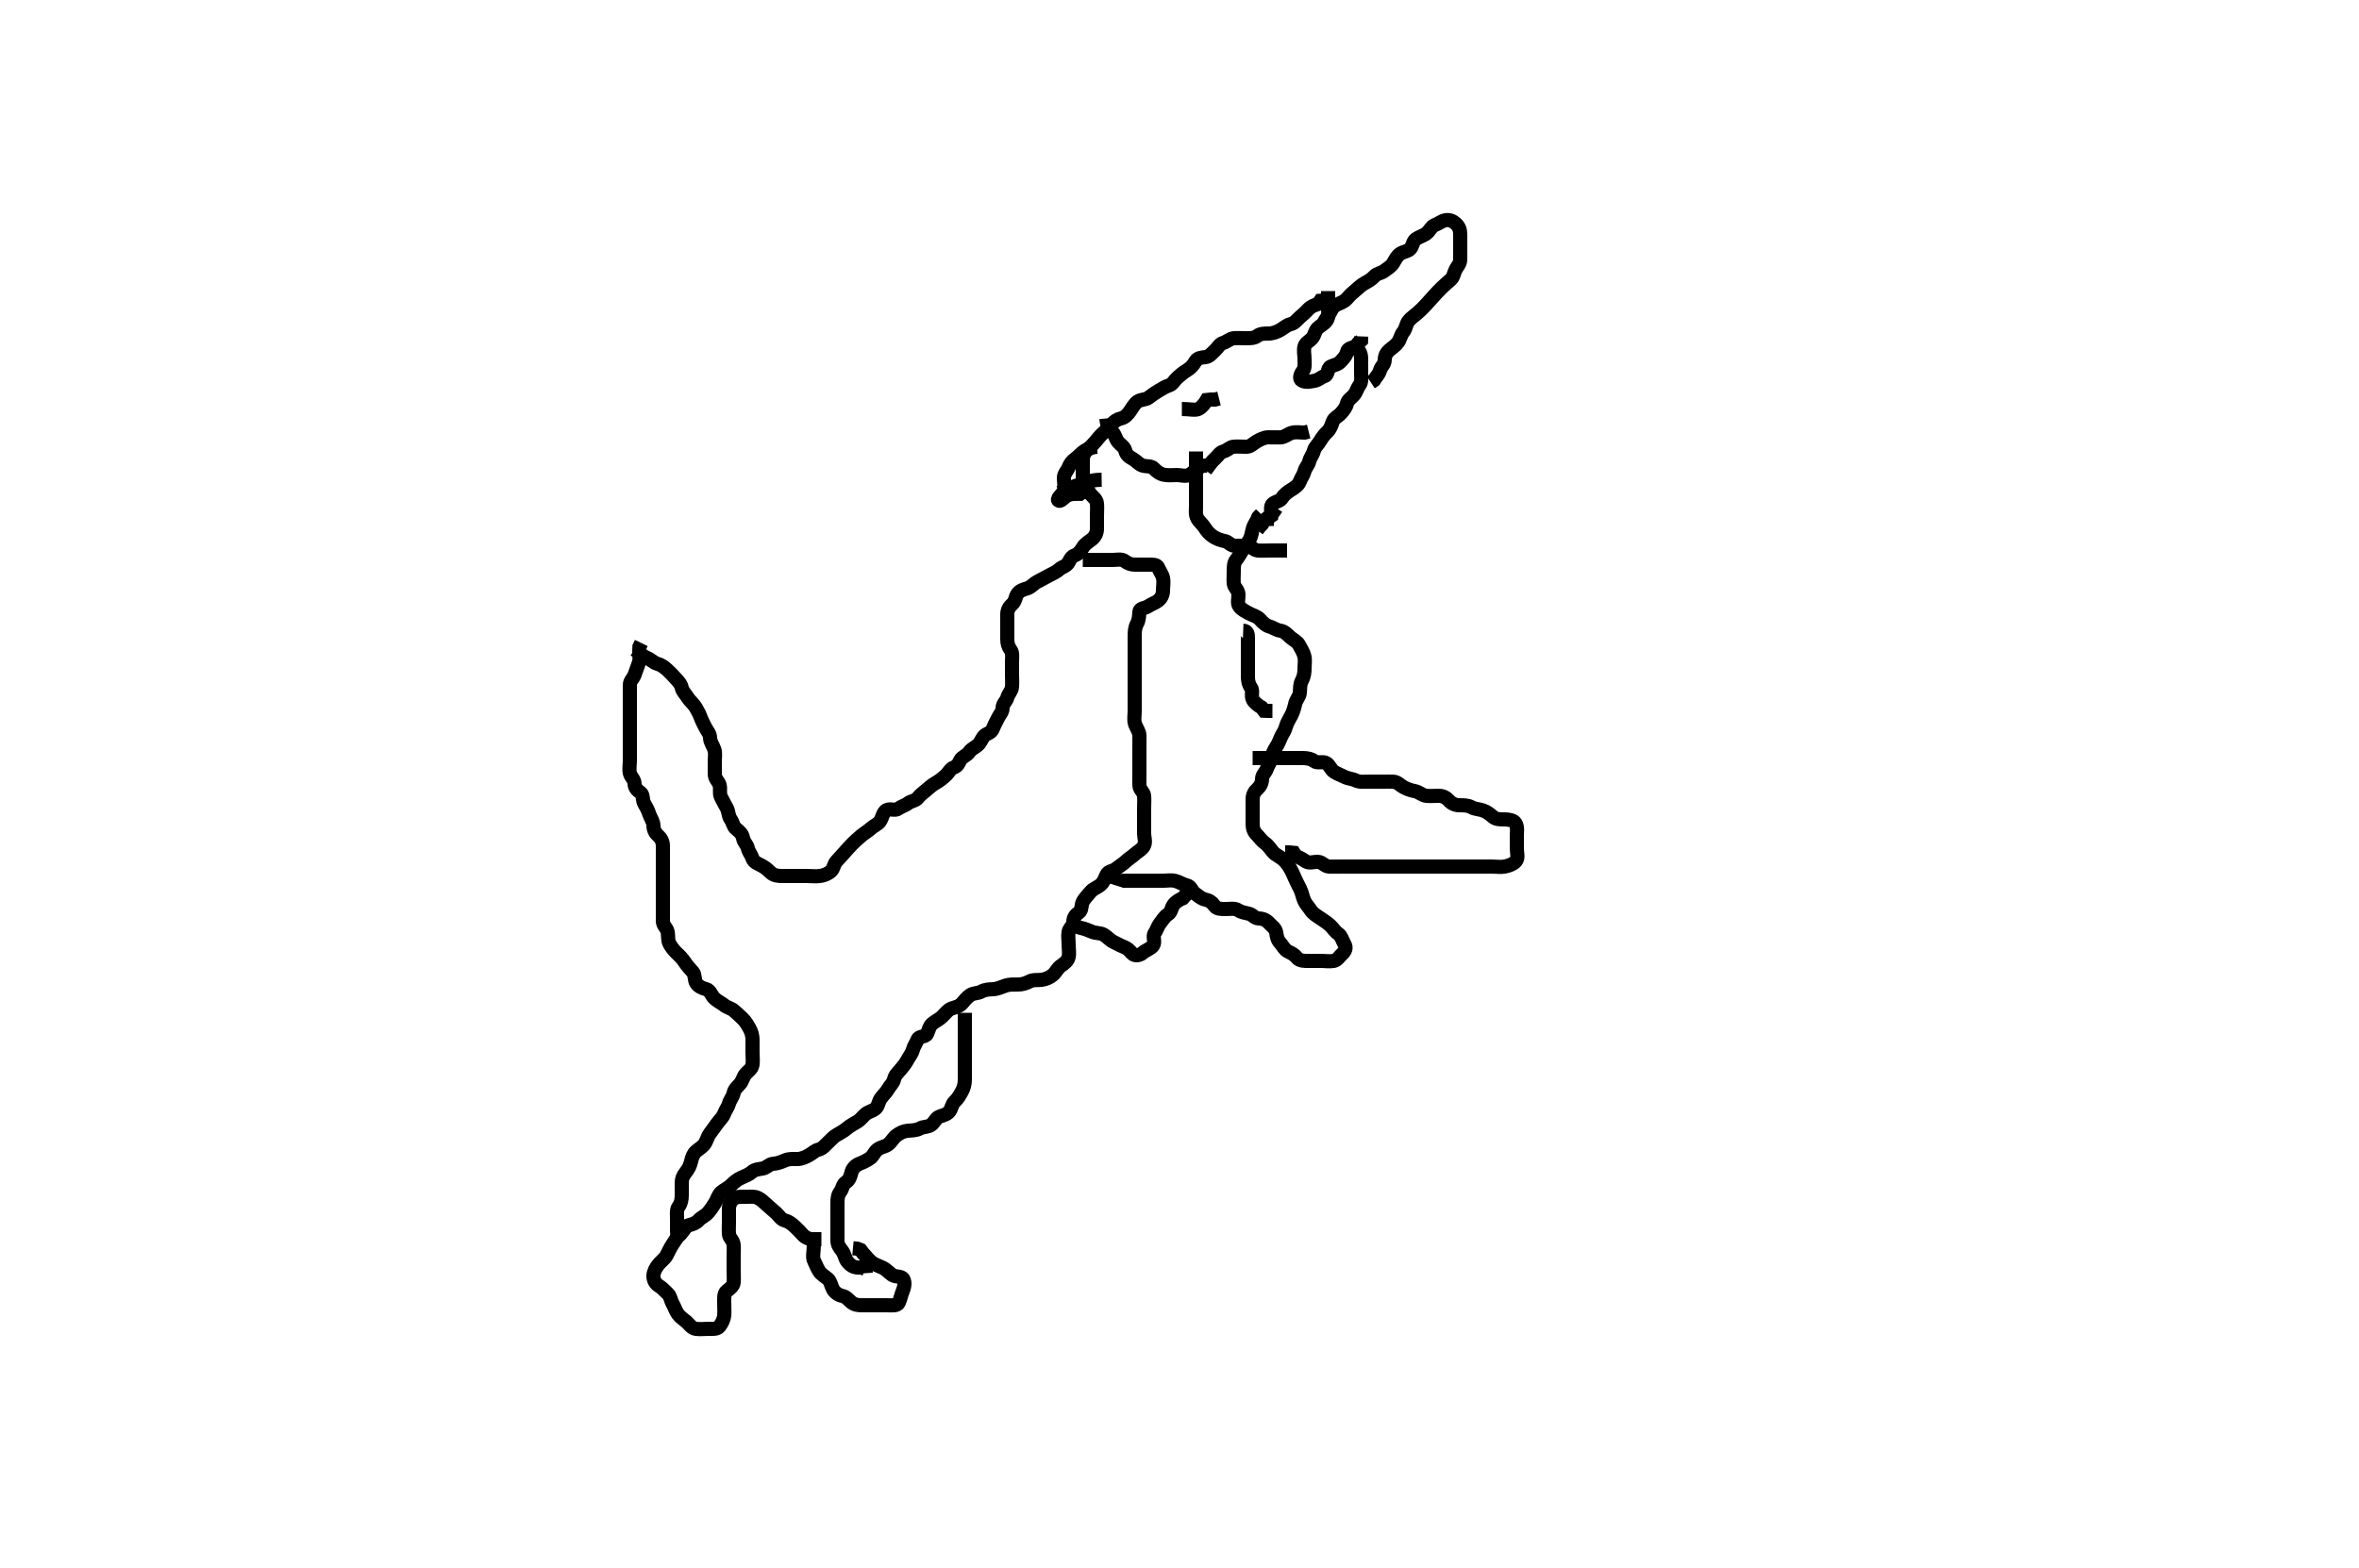 <svg width="500" height="332.41" xmlns="http://www.w3.org/2000/svg" xmlns:svg="http://www.w3.org/2000/svg" xmlns:xlink="http://www.w3.org/1999/xlink">
 <!-- Created with SVG-edit - http://svg-edit.googlecode.com/ -->
 <g display="inline" class="layer">
  <title>Layer 1</title>
  <path t="0,186,201,201,216,231,247,263,293,317,325,333,380,397,520,560,590,668,708,708,724,778,787,840,856,893,910,918,949,973,979,1003,1019,1057,1073,1073,1105,1143,1159,1205,1229,1245,1277,1299,1340,1358,1363,1363,1377,1393,1401,1426,1439,1447,1463,1495,1503,1517,1533,1557,1565,1573,1595,1603,1635,1673,1681,1721,1730,1738,1762,1838,1878,1894,1915,1955,1955,1979,2001,2017,2041,2063,2120,2120,2150,2206,2216,2236,2259,2267,2283,2289,2305,2321,2330,2346,2367,2463,2479,2532,2532,2541,2580,2626,2636,2674,2721,2759,2783,2800,2822,2838,2868,2876,2900,2922,2946,2954,2986,3016,3016,3024,3040,3056,3064,3070,3078,3086,3102,3110,3140,3164,3172,3181,3197,3197,3220,3226,3282,3290,3328,3352,3368,3406,3460,3492,3508,3538,3554,3562,3578,3586,3608,3624,3640,3640,3664,3694,3750,3767,3804,3844,3866,3883,3915,3944,3992,4007,4007,4038,4071,4077,4124,4134,4162,4194,4202,4220,4235,4280,4288,4310,4350,4358,4382,4404,4404,4412,4452,4482,4482,4490,4506,4514,4522,4538,4544,4568,4584,4608,4630,4671,4687,4741,4790,5173,5194,5208,5232,5254,5262,5303,5443,5459,5496,5520,5544,5582,6185,6206,6238,6262,6324,6347,6355,6363,6378,6472,6503,6526,6558,6574,6612,6612,6653,6706,6722,6752,6784,6822,6949,6987,7056,7057,7134,7158,7182,7205,7236,7260,7268,7298,7306,7322,7338,7354,7361,7424,7462,7462,7486,7494,7532,7548,7580,7610,7650,7666,7736,7751,7782,7798,7868,7892,7892,7938,7970,8008,8018,8028,8050,8085,8102,8140,8188,8189,8212,8266,8276,8336,8352,8444,8475,8492,8546,8578,8609,8633,8649,8679,8718" d="M134.5,137.705C135.669,138.506 136.336,139.151 137.017,139.42C138.023,139.817 138.504,140.486 139.301,140.704C140.186,140.945 140.818,141.452 141.416,141.989C142.054,142.562 142.584,143.12 143.147,143.758C143.673,144.353 144.318,144.937 144.5,145.805C144.667,146.597 145.314,147.129 145.785,147.905C146.196,148.581 146.99,149.198 147.416,149.904C147.864,150.646 148.208,151.28 148.511,152.094C148.783,152.828 149.101,153.419 149.536,154.269C149.892,154.966 150.481,155.507 150.5,156.405C150.519,157.306 151.113,158.017 151.415,158.905C151.674,159.667 151.5,160.505 151.5,161.405C151.5,162.305 151.495,163.205 151.5,164.105C151.505,165.094 152.226,165.579 152.489,166.316C152.789,167.153 152.405,168.15 152.784,168.905C153.22,169.772 153.595,170.499 154,171.205C154.455,171.998 154.363,172.986 154.853,173.652C155.356,174.337 155.389,175.221 156.021,175.705C156.698,176.224 157.35,176.809 157.5,177.705C157.64,178.543 158.322,179.006 158.5,179.805C158.688,180.648 159.245,181.18 159.505,182C159.747,182.768 160.644,183.081 161.5,183.538C162.291,183.962 162.806,184.475 163.447,185.058C164.027,185.584 164.9,185.705 165.8,185.705C166.7,185.705 167.6,185.705 168.5,185.705C169.3,185.705 170.2,185.705 171.1,185.705C172,185.705 172.908,185.821 173.8,185.7C174.621,185.589 175.481,185.273 176.143,184.652C176.747,184.085 176.689,183.218 177.333,182.538C177.935,181.904 178.436,181.343 179,180.705C179.516,180.122 180.048,179.49 180.667,178.872C181.285,178.253 181.917,177.722 182.5,177.205C183.103,176.671 183.892,176.261 184.6,175.605C185.194,175.055 186.063,174.771 186.525,174.094C187.025,173.364 187.12,172.216 187.857,171.762C188.577,171.319 189.732,171.949 190.416,171.421C191.043,170.936 191.85,170.778 192.475,170.28C193.083,169.794 194.006,169.808 194.5,169.184C195.104,168.422 195.732,168.024 196.416,167.421C197.014,166.894 197.652,166.346 198.3,165.989C199.164,165.513 199.818,164.958 200.416,164.421C201.054,163.848 201.379,162.993 202.111,162.716C203.003,162.377 203.129,161.899 203.536,161.141C203.928,160.412 204.949,160.165 205.447,159.409C205.908,158.711 206.724,158.446 207.3,157.904C208.01,157.236 208.207,156.133 208.936,155.741C209.694,155.334 210.172,155.208 210.511,154.316C210.788,153.584 211.156,153.015 211.521,152.226C211.877,151.455 212.481,151 212.5,150.105C212.52,149.141 213.281,148.701 213.499,147.904C213.74,147.019 214.416,146.549 214.5,145.605C214.579,144.708 214.5,143.905 214.5,143.005C214.5,142.105 214.5,141.205 214.5,140.305C214.5,139.405 214.681,138.404 214.216,137.789C213.7,137.106 213.5,136.405 213.5,135.505C213.5,134.605 213.5,133.705 213.5,132.905C213.5,132.005 213.495,131.105 213.5,130.205C213.505,129.316 213.916,128.622 214.553,128.058C215.254,127.435 215.177,126.567 215.667,125.872C216.17,125.157 216.9,124.988 217.796,124.7C218.556,124.457 219.051,123.765 219.8,123.352C220.639,122.891 221.474,122.497 222.1,122.13C222.872,121.678 223.807,121.355 224.5,120.705C225.005,120.231 226.071,119.998 226.464,119.269C226.917,118.429 227.075,117.997 227.889,117.694C228.623,117.422 229.151,116.655 229.553,116C230.026,115.229 230.839,114.814 231.475,114.28C232.124,113.733 232.498,113.001 232.5,112.105C232.502,111.205 232.5,110.305 232.5,109.405C232.5,108.505 232.589,107.601 232.5,106.705C232.416,105.859 231.663,105.362 231.147,104.758C230.596,104.111 230.489,103.316 230,102.705C229.511,102.094 229.5,101.205 229.5,100.305C229.5,99.405 229.5,98.505 229.5,97.605C229.5,96.705 229.818,95.958 230.416,95.421C231.054,94.848 231.584,94.29 232.147,93.652C232.673,93.057 233.184,92.308 233.857,91.758C234.559,91.184 234.945,90.74 235.584,89.99C236.152,89.324 236.801,88.883 237.6,88.705C238.443,88.517 239.039,87.829 239.5,87.184C239.998,86.487 240.425,85.612 241.1,85.141C241.834,84.629 242.855,84.784 243.475,84.28C244.09,83.779 244.875,83.239 245.6,82.826C246.392,82.375 246.9,81.988 247.796,81.7C248.556,81.457 248.915,80.621 249.553,80.058C250.148,79.532 250.784,78.956 251.6,78.483C252.267,78.097 252.885,77.463 253.379,76.605C253.803,75.868 254.604,75.794 255.5,75.705C256.346,75.621 256.852,74.878 257.447,74.352C258.085,73.789 258.494,72.912 259.204,72.709C260.109,72.451 260.654,71.789 261.5,71.705C262.296,71.626 263.2,71.705 264.1,71.705C265,71.705 265.889,71.694 266.5,71.205C267.111,70.716 268,70.707 268.9,70.705C269.8,70.703 270.652,70.346 271.3,69.989C272.164,69.513 272.676,68.918 273.6,68.705C274.389,68.523 274.885,67.797 275.475,67.28C276.112,66.72 276.7,66.23 277.333,65.538C277.881,64.94 278.6,64.705 279.416,64.421L279.857,63.762L280.796,63.7L281.475,63.28" id="svg_1" stroke-width="3" stroke="#000" fill="none"/>
  <path t="11780,12651,12696,12908,13027,13086,13259,13290,13291,13360,13390,13447,13456,13485,13570,13580,13611,13641,13702,13914,13977,14079,14264,14780,14788,14803,14833,14850,14858,14958,15006,15036,15043,15083,15121,15186,15200,15231,15286,15310,15333,15347,15458,15483,15560,15676" d="M281.5,61.705C281.5,63.505 281.5,64.405 281.5,65.305C281.5,66.205 281.726,67.113 281.215,67.904C280.696,68.706 279.957,68.93 279.279,69.584C278.7,70.141 278.666,71.008 278.147,71.652C277.656,72.264 276.725,72.642 276.504,73.409C276.257,74.27 276.5,75.205 276.5,76.105C276.5,77.005 276.659,78.003 276.147,78.652C275.663,79.267 275.245,80.275 275.936,80.669C276.774,81.146 277.816,80.872 278.699,80.704C279.456,80.559 279.976,79.963 280.796,79.7C281.553,79.458 281.318,78.063 282.021,77.726C282.805,77.35 283.584,77.29 284.147,76.652C284.673,76.057 285.318,75.473 285.5,74.605C285.667,73.813 286.6,73.705 287.416,73.421L287.853,72.758L288.479,72.184L288.511,71.316" id="svg_2" stroke-width="3" stroke="#000" fill="none"/>
  <path t="17816,18016,18048,18072,18095,18095,18158,18242,18258,18314,18359,18359,18397,18438,18462,18463,18468,18475,18491,18515,18523,18539,18553,18569,18585,18585,18623,18639,18648,18671,18687,18709,18718,18741,18757,18765,18779,18795,18843,18881,18897,18929,19062,19186,19296,19304,19341,19365,19397,19397,19435,19459,19489,19513,19553,19591,19599,19631,19677,19702,19732,19741,19779,19785,19801,19841,19849,19879,19895,19911,19966,19976,19998,20006,20052,20084,20130,20131,20154,20216,20226,20255,20265,20296,20348,20357,20404,20529,20552,20607,20647,20708,20911,21137,21551" d="M280.5,68.705C280.784,67.789 281.356,67.305 281.784,66.505C282.241,65.649 282.505,65.003 283.204,64.648C283.906,64.292 284.881,64.007 285.447,63.348C286.039,62.66 286.457,62.251 287.215,61.621C287.939,61.018 288.458,60.47 289.2,60.058C290.024,59.6 290.7,59.23 291.333,58.538C291.881,57.94 292.733,57.95 293.416,57.421C294.046,56.933 294.849,56.529 295.333,55.705C295.717,55.052 296.108,54.222 296.785,53.79C297.559,53.297 298.406,53.318 298.925,52.73C299.44,52.147 299.451,51.139 300.111,50.68C300.837,50.174 301.802,49.943 302.416,49.421C303.07,48.865 303.379,47.993 304.111,47.716C305.003,47.377 305.494,46.887 306.301,46.706C307.178,46.51 307.953,46.842 308.584,47.421C309.278,48.058 309.5,48.805 309.5,49.705C309.5,50.505 309.5,51.405 309.5,52.305C309.5,53.205 309.501,54.105 309.5,55.005C309.499,55.904 308.933,56.383 308.536,57.141C308.137,57.903 308.112,58.72 307.475,59.28C306.885,59.797 306.215,60.383 305.584,60.989C305.011,61.539 304.446,62.152 303.925,62.73C303.351,63.368 302.805,63.974 302.216,64.621C301.638,65.256 301.085,65.789 300.447,66.352C299.852,66.878 299.102,67.375 298.584,67.99C298.024,68.656 298.018,69.642 297.447,70.348C296.856,71.079 296.823,71.843 296.333,72.538C295.83,73.253 295.147,73.652 294.5,74.205C293.853,74.758 293.519,75.41 293.5,76.305C293.48,77.269 292.719,77.709 292.501,78.506C292.26,79.391 291.667,79.872 291.216,80.621L290.553,81.058" id="svg_3" stroke-width="3" stroke="#000" fill="none"/>
  <path t="22100,22416,22417,22455,22683,22721,22799,22923,23017,23032,23049,23118,23142,23234,23250,23306,23328,23360,23455,23471,23492,23548,23562,23594,23656,23674,23697,23697,23722,23728,23781,23797,23867,23876,23899,23936,23944,23960,24080,24087,24165,24171,24195,24235,24257,24257,24264,24291,24305,24351,24383,24399,24412,24989,24990" d="M287.5,73.705C288.5,74.705 288.5,75.505 288.5,76.405C288.5,77.305 288.5,78.205 288.5,79.105C288.5,80.005 288.659,81.003 288.147,81.652C287.663,82.267 287.539,83.034 287,83.705C286.512,84.312 285.681,84.756 285.501,85.506C285.288,86.399 284.753,87.023 284.216,87.621C283.643,88.259 282.788,88.584 282.511,89.316C282.172,90.208 282.011,90.89 281.333,91.538C280.701,92.143 280.215,92.765 279.853,93.405C279.388,94.226 278.681,94.756 278.501,95.506C278.288,96.399 277.707,96.943 277.5,97.805C277.298,98.645 276.711,99.087 276.499,99.904C276.291,100.704 275.792,101.28 275.489,102.094C275.217,102.828 274.452,103.36 273.796,103.758C273.006,104.235 272.196,104.829 271.785,105.505C271.314,106.281 270.519,106.24 269.785,106.79C269.169,107.253 269.5,108.405 269.443,109.348L268.784,109.789L268.5,110.705L268.5,111.505" id="svg_4" stroke-width="3" stroke="#000" fill="none"/>
  <path t="27145,27338,27362,27376,27384,27392,27424,27440,27464,27464,27486,27494,27494,27510,27532,27556,27580,27596,27625,27657,27674,27704,27704,27736,27831,27847,27909,27955,28041" d="M255.5,99.705C256.379,98.484 256.885,97.797 257.475,97.28C258.112,96.72 258.504,95.924 259.301,95.706C260.186,95.465 260.653,94.79 261.387,94.706C262.319,94.6 263.334,94.723 264.195,94.705C265.065,94.687 265.555,94.061 266.301,93.621C267.002,93.208 267.899,92.723 268.8,92.705C269.7,92.687 270.601,92.753 271.5,92.705C272.303,92.662 272.922,92.019 273.8,91.762C274.666,91.509 275.6,91.705 276.5,91.705L277.379,91.484" id="svg_5" stroke-width="3" stroke="#000" fill="none"/>
  <path t="29399,29568,29577,29593,29600,29623,29677,29701,29710,29718,29723,29740,29772,29780,29795,29801,29825,29874,29881,29912,29912,29944,29966,29966,29982,29982,30022,30044,30052,30084,30130,30162,30170" d="M234.5,88.705C234.667,90.538 235.27,91.011 235.853,91.652C236.379,92.232 236.491,93.111 237,93.705C237.506,94.296 238.319,94.756 238.499,95.506C238.712,96.399 239.282,96.822 240.1,97.28C240.872,97.712 241.437,98.48 242.204,98.7C243.065,98.948 243.999,98.707 244.561,99.316C245.089,99.886 245.82,100.467 246.747,100.648C247.651,100.824 248.5,100.705 249.478,100.705C250.299,100.705 251.297,101.068 252.064,100.669C252.823,100.274 253.301,99.621 254.1,99.13L254.9,98.741L255.796,98.7" id="svg_6" stroke-width="3" stroke="#000" fill="none"/>
  <path t="32247,32354,32369,32379,32399,32415,32431,32439,32462,32485,32485,32548,32595,32626,32651,32673,32673,32703,32728,32744,32751,32789,32813,32821,32830,32844,32867,32891,32954,33064,33064,33070,33134,33250,33422,33422,33454,33469,33524,33742,34108" d="M253.5,95.705C253.5,97.505 253.5,98.405 253.5,99.305C253.5,100.205 253.5,101.105 253.5,102.005C253.5,102.905 253.5,103.805 253.5,104.705C253.5,105.505 253.5,106.405 253.5,107.305C253.5,108.205 253.328,109.081 253.785,109.905C254.169,110.597 254.97,111.211 255.447,112C255.845,112.657 256.441,113.282 257.111,113.73C257.846,114.222 258.711,114.538 259.6,114.705C260.396,114.855 260.856,115.676 261.7,115.705C262.599,115.735 263.501,115.668 264.3,115.705C265.218,115.748 265.715,116.644 266.6,116.705C267.498,116.767 268.3,116.705 269.2,116.705C270.1,116.705 271,116.705 271.9,116.705L272.8,116.705" id="svg_7" stroke-width="3" stroke="#000" fill="none"/>
  <path t="35576,35715,35731,35738,35745,35761,35793" d="M270.5,107.705C269.416,109.42 268.699,109.789 267.936,110.316L267.525,111.094L266.925,111.73L266.447,112.352" id="svg_8" stroke-width="3" stroke="#000" fill="none"/>
  <path t="36972,37058,37074,37093,37096,37119,37133,37142,37149,37157,37174,37205,37252,37314,37314,37473,37659,37697,37761,37885,37901,38033,38111,38151,38229,38353,38377,38386,38455,38547,38579,38595,38657,38666,38667,38681,38697,38718,38728,38742,38789,38789,38829,38859,38907,38931,38937,38984,39015,39024,39025,39070,39086,39108,39124,39148,39170,39178,39218,39218,39248,39280,39288,39312,39334,39350,39351,39404,39437,39460,39477,39498,39522,39530,39554,39554,39560,39575,39600,39600,39624,39638,39662,39662,39678,39686,39694,39716,39716,39764,39881,39928,39951,39959,39998,40020,40036,40036,40060,40068,40084,40092,40100,40106,40122,40130,40147,40147,40170,40176,40224,40241,40256,40266,40266,40278,40301,40340,40372,40381,40434,40488,40536,40574,40590,40660,40684,40692,40700,40722,40738,40808,40934,40943,40944,40957,40972,40980,40989,41004,41005,41020,41081,41098,41111,41112,41135,41151,41152,41183,41221,41253,41261,41267,41307,41324,41353,41361,41409,41410,41432,41448,41448,41464,41480,41533,41544,41566,41573,41690,41702,42072,42081,42128,42138,42142,42236,42248,42248,42255,42268,42276,42297,42305,42313,42329,42384,42384,42396,42437,42478,42523,42534,42541,42548,42658,42696,42707,42725,42728,42743,42798,42884,42901,42912,42921,42945,43008,43048,43057,43109,43203,43212,43217,43217,43241,43398,43410,43411,43415,43415,43423,43429,43430,43437,43499,43509,43516,43545,43624,43640,43659,43742,43743,43780,43804,43804,43836,43850,43898,43928,43952,43968,43984,43994,43997,44013,44021,44029,44108,44118,44131,44142,44514,44526,44535,44544,44552,44591,44616,44662,44694,44709,44810,44880,44881,44906,44928,44929,44936,44974,45005,45005,45027,45067,45081,45113,45121,45137,45153,45162,45238,45294,45310,45325,45326,45333,45348,45363,45387,45401,45433,45441,45465,45471,45503,45527,45535,45543,45559,45605,45613,45643,45784,45784,45840,45864,45870,45948,45980,46128,46144,46145,46159,46167,46230,46239,46261,46269,46292,46307,46315,46331,46353,46377,46377,46401,46409,46423,46447,46471,46480,46502,46503,46517,46517,46533,46534,46541,46603,46620,46641,46642,46722,46728,46745,46767,46813,46870,46924,46954,46970,46979,46979,47032,47056,47081,47095,47141,47166,47175,47236,47237,47253,47266,47274,47289,47330,47345,47352,47375,47383,47399,47431,47445,47461,47478,47485,47523,47539,47563,47563,47570,47642,47664,47695,47727,47782,47799,47811,47851,47881,47889,47913,47937,47983,47983,47992,48031,48110,48124,48155,48179,48193,48201,48202,48225,48251,48257,48271,48280,48295,48311,48327,48357,48389,48390,48413,48443,48491" d="M229.5,118.705C231.3,118.705 232.2,118.705 233.1,118.705C233.9,118.705 234.8,118.705 235.7,118.705C236.6,118.705 237.738,118.431 238.379,118.926C239.014,119.418 239.7,119.705 240.6,119.705C241.5,119.705 242.3,119.705 243.2,119.705C244.1,119.705 245.199,119.592 245.489,120.316C245.844,121.202 246.318,121.699 246.499,122.506C246.695,123.383 246.505,124.305 246.5,125.205C246.495,126.094 246.124,126.836 245.447,127.352C244.79,127.854 244.113,128.019 243.333,128.538C242.626,129.009 241.584,128.859 241.5,129.705C241.421,130.501 241.443,131.405 241,132.205C240.557,133.005 240.5,133.905 240.5,134.805C240.5,135.705 240.5,136.505 240.5,137.405C240.5,138.305 240.5,139.205 240.5,140.105C240.5,141.005 240.5,141.905 240.5,142.805C240.5,143.705 240.5,144.505 240.5,145.405C240.5,146.305 240.5,147.205 240.5,148.105C240.5,149.005 240.5,149.905 240.5,150.805C240.5,151.705 240.304,152.539 240.557,153.405C240.814,154.283 241.471,155.004 241.5,155.905C241.529,156.805 241.5,157.705 241.5,158.505C241.5,159.405 241.5,160.305 241.5,161.205C241.5,162.105 241.5,163.005 241.5,163.905C241.5,164.805 241.463,165.706 241.5,166.505C241.543,167.423 242.416,167.859 242.5,168.705C242.579,169.501 242.5,170.405 242.5,171.341C242.5,172.189 242.5,173.052 242.5,174.069C242.5,174.905 242.5,175.805 242.5,176.705C242.5,177.505 242.911,178.528 242.443,179.348C241.979,180.161 241.192,180.472 240.553,181.058C239.969,181.592 239.193,182.055 238.5,182.705C237.995,183.179 237.202,183.649 236.5,184.205C235.887,184.691 234.883,184.669 234.553,185.41C234.151,186.311 233.888,187.062 233.215,187.621C232.546,188.177 231.738,188.353 231.111,189.105C230.563,189.761 229.953,190.375 229.557,191.062C229.085,191.881 229.397,192.944 228.699,193.42C227.949,193.93 227.519,194.507 227.5,195.405C227.481,196.27 226.646,196.749 226.501,197.506C226.333,198.389 226.5,199.305 226.5,200.205C226.5,201.105 226.695,202.027 226.499,202.904C226.318,203.711 225.555,204.277 224.889,204.73C224.162,205.226 223.818,206.085 223.215,206.621C222.565,207.199 221.733,207.551 220.9,207.694C220.013,207.847 219.053,207.611 218.2,208.058C217.448,208.452 216.7,208.704 215.8,208.705C214.9,208.706 213.962,208.668 213.179,208.926C212.302,209.216 211.388,209.662 210.5,209.705C209.701,209.743 208.793,209.75 208,210.205C207.294,210.609 206.28,210.476 205.584,210.989C204.893,211.498 204.416,212.12 203.853,212.758C203.327,213.353 202.461,213.529 201.7,213.79C200.92,214.059 200.303,214.908 199.7,215.505C199.103,216.097 198.203,216.485 197.553,217.058C196.964,217.576 196.855,218.4 196.479,219.184C196.142,219.887 194.801,219.592 194.511,220.316C194.156,221.202 193.719,221.709 193.501,222.506C193.26,223.391 192.757,223.914 192.333,224.705C191.933,225.454 191.419,226.104 190.853,226.758C190.333,227.358 189.682,227.937 189.5,228.805C189.333,229.597 188.653,230.109 188.216,230.905C187.86,231.553 187.17,232.156 186.667,232.872C186.178,233.567 186.187,234.457 185.584,234.989C184.942,235.555 184.152,235.634 183.525,236.13C182.86,236.657 182.445,237.349 181.699,237.789C180.998,238.202 180.111,238.68 179.5,239.205C178.889,239.73 178.118,240.161 177.301,240.621C176.599,241.016 176.083,241.689 175.5,242.205C174.862,242.769 174.429,243.469 173.5,243.705C172.676,243.914 172.23,244.479 171.4,244.926C170.752,245.276 169.9,245.7 168.979,245.705C168.179,245.71 167.277,245.601 166.385,245.989C165.644,246.312 164.862,246.65 163.852,246.709C163.067,246.756 162.457,247.559 161.699,247.704C160.816,247.872 160.008,247.894 159.416,248.421C158.814,248.957 157.918,249.317 157.1,249.68C156.315,250.027 155.7,250.506 155,251.205C154.3,251.904 153.546,252.166 152.857,252.758C152.198,253.324 152.04,254.229 151.553,255C151.11,255.703 150.648,256.436 150.064,257.094C149.449,257.788 148.649,258.042 148.075,258.68C147.554,259.258 146.869,259.534 146,259.726C145.157,259.912 144.83,260.935 144.279,261.584C143.721,262.24 143.5,261.902 143.5,261.005C143.5,260.105 143.5,259.205 143.5,258.305C143.5,257.405 143.341,256.407 143.853,255.758C144.337,255.143 144.5,254.294 144.5,253.384C144.5,252.705 144.5,251.59 144.5,250.705C144.5,249.905 144.745,249.267 145.333,248.538C145.897,247.84 146.255,247.166 146.479,246.205C146.681,245.338 146.915,244.621 147.553,244.058C148.148,243.532 149.007,243.096 149.443,242.348C149.867,241.619 149.989,240.893 150.475,240.269C151.055,239.523 151.568,238.762 151.979,238.205C152.584,237.386 153.217,236.828 153.489,236.094C153.792,235.28 154.293,234.711 154.495,234C154.754,233.096 155.333,232.538 155.5,231.705C155.667,230.872 156.338,230.362 156.853,229.758C157.404,229.111 157.501,228.308 158,227.705C158.543,227.049 159.356,226.653 159.5,225.705C159.62,224.914 159.5,224.005 159.5,223.105C159.5,222.205 159.501,221.305 159.5,220.405C159.499,219.505 159.265,218.747 158.853,218.005C158.395,217.181 158.011,216.519 157.333,215.872C156.701,215.268 156.156,214.748 155.5,214.205C154.897,213.706 154.101,213.6 153.447,213.058C152.857,212.567 151.969,212.215 151.301,211.505C150.759,210.929 150.5,209.917 149.699,209.706C148.883,209.492 148.082,209.151 147.622,208.483C147.117,207.754 147.373,206.673 146.889,206.105C146.25,205.355 145.696,204.823 145.2,204.057C144.695,203.277 144.032,202.603 143.447,202.058C142.761,201.418 142.289,200.733 141.925,200.105C141.479,199.335 141.695,198.383 141.499,197.506C141.318,196.699 140.51,196.184 140.5,195.305C140.489,194.405 140.5,193.505 140.5,192.605C140.5,191.705 140.5,190.905 140.5,190.005C140.5,189.105 140.5,188.205 140.5,187.305C140.5,186.405 140.5,185.505 140.5,184.605C140.5,183.705 140.5,182.905 140.5,182.005C140.5,181.105 140.502,180.205 140.5,179.305C140.498,178.409 140.112,177.69 139.475,177.13C138.885,176.613 138.519,175.903 138.5,175.005C138.481,174.104 137.882,173.395 137.585,172.505C137.299,171.648 136.993,171.096 136.557,170.348C136.132,169.618 136.382,168.491 135.796,168.062C135.036,167.507 134.513,167 134.5,166.105C134.487,165.226 133.682,164.711 133.501,163.904C133.305,163.027 133.5,162.105 133.5,161.205C133.5,160.305 133.5,159.405 133.5,158.505C133.5,157.605 133.5,156.705 133.5,155.905C133.5,155.005 133.5,154.105 133.5,153.205C133.5,152.305 133.5,151.405 133.5,150.505C133.5,149.605 133.5,148.705 133.5,147.905C133.5,147.005 133.495,146.105 133.5,145.205C133.505,144.316 134.217,143.828 134.489,143.094C134.799,142.26 135.043,141.502 135.378,140.605C135.697,139.754 135.5,138.905 135.5,138.005L135.536,137.105L135.925,136.305" id="svg_9" stroke-width="3" stroke="#000" fill="none"/>
  <path t="67881,68042,68050,68050,68061,68067,68067,68084,68096,68112,68144,68160,68205,68206,68268,68300,68309,68324,68332,68338,68346,68346,68361,68369,68393,68393,68401,68415,68431,68439,68455,68479,68485,68494,68510,68510,68541,68549,68563,68642,68673,68713,68728,68751,68784,68845,68846,68862,68993,69017,69048,69071,69103,69126,69149,69165,69203,69203,69219,69235,69243,69265,69289,69305,69321,69359,69367,69375,69493,69500,69539,69571,69571,69577,69593,69601,69609,69617,69633,69655,69663,69663,69671,69680,69711,69749,69749,69788,69811,69827,69835,69859,69883,69889,69897,69962,69962,69968,69992,70015,70023,70045,70053,70069,70115,70123,70226,70273,70312,70313,70328,70352,70374,70382,70406,70414,70429,70435,70443,70451,70467,70475,70483,70506,70513,70529,70578,70578,70586,70601,70607,70623,70632,70647,70655,70669,70685,70693,70709,70709,70718,70725,70747,70771,70771,70803,70825,70865,70936,70960,70989,70989,71054,71084,71100,71116,71131,71131,71145,71153,71170,71177,71193,71215,71215,71231,71231,71247,71263,71279,71293,71293,71341,71371,71411,71490,71490,71520,71546,71575,71605,71606,71637,71661,71683,71701,71715,71739,71753,71761,71777,71803,71810,71825,71825,71839,71855,71872,71879,71879" d="M236.5,187.705C236.785,186.79 237.6,186.705 238.385,186.705C239.325,186.705 240.333,186.705 241.196,186.705C242,186.705 242.9,186.705 243.8,186.705C244.7,186.705 245.6,186.705 246.5,186.705C247.3,186.705 248.226,186.521 249.1,186.741C249.963,186.958 250.717,187.512 251.6,187.705C252.444,187.89 252.603,188.944 253.301,189.42C254.051,189.93 254.561,190.511 255.5,190.705C256.288,190.868 256.912,191.268 257.475,192.094C257.889,192.704 258.9,192.705 259.8,192.705C260.7,192.705 261.697,192.49 262.379,192.926C263.108,193.393 263.714,193.464 264.738,193.709C265.506,193.894 265.935,194.686 266.8,194.705C267.698,194.724 268.436,195.067 269,195.705C269.515,196.288 270.356,196.757 270.5,197.705C270.62,198.496 270.703,199.179 271.333,199.872C271.879,200.472 272.239,201.313 272.936,201.669C273.786,202.104 274.328,202.331 274.857,203C275.443,203.741 276.5,203.705 277.3,203.705C278.2,203.705 279.1,203.705 280,203.705C280.9,203.705 281.816,203.872 282.699,203.704C283.456,203.559 283.916,202.72 284.5,202.205C285.138,201.641 285.405,200.909 285,200.205C284.543,199.41 284.307,198.393 283.699,197.99C282.877,197.446 282.583,196.756 281.889,196.141C281.231,195.557 280.556,195.131 279.889,194.68C279.153,194.181 278.298,193.684 277.857,193.005C277.342,192.213 276.782,191.688 276.447,190.943C276.062,190.086 276.005,189.294 275.525,188.352C275.177,187.668 274.829,187.021 274.479,186.226C274.166,185.514 273.913,184.877 273.443,184.062C273.047,183.375 272.445,182.595 271.889,182.141C271.137,181.526 270.371,181.241 269.853,180.652C269.28,180.002 268.838,179.226 268.111,178.73C267.445,178.277 266.982,177.546 266.416,176.989C265.745,176.328 265.5,175.605 265.5,174.705C265.5,173.905 265.5,173.005 265.5,172.105C265.5,171.205 265.499,170.305 265.5,169.405C265.501,168.506 265.885,167.797 266.475,167.28C267.112,166.72 267.487,166 267.5,165.105C267.513,164.226 268.252,163.761 268.496,163C268.783,162.105 269.306,161.644 269.5,160.705C269.663,159.917 269.941,159.168 270.447,158.409C270.945,157.665 271.171,157.021 271.521,156.226C271.834,155.514 272.315,154.974 272.536,154.105C272.755,153.243 273.289,152.451 273.721,151.605C274.056,150.95 274.329,150.085 274.521,149.205C274.705,148.359 275.438,147.613 275.499,146.905C275.576,146.008 275.498,145.085 275.925,144.305C276.376,143.482 276.5,142.605 276.5,141.705C276.5,140.905 276.684,139.978 276.464,139.105C276.247,138.242 275.735,137.441 275.333,136.705C274.931,135.97 274.028,135.594 273.447,135.058C272.759,134.421 272.211,133.822 271.4,133.705C270.494,133.574 269.896,133.037 269.017,132.789C268.229,132.566 267.655,131.974 267.064,131.316C266.444,130.625 265.44,130.42 264.8,130.058C263.979,129.593 263.17,129.253 262.667,128.538C262.177,127.843 262.527,126.905 262.5,126.005C262.471,125.061 261.584,124.551 261.5,123.705C261.421,122.909 261.5,122.005 261.5,121.105C261.5,120.205 261.5,119.307 262,118.705C262.515,118.085 262.934,117.311 263.416,116.506C263.861,115.763 264.395,115.229 264.853,114.405C265.265,113.663 265.303,112.87 265.557,112.005C265.814,111.128 266.447,110.405 266.721,109.605L267.301,108.99" id="svg_10" stroke-width="3" stroke="#000" fill="none"/>
  <path t="74549,74758,74758,74766,74766,74776,74784,74784,74784,74784,74800,74800,74853,74963,74970,74985,75008,75103,75112,75133,75172,75182,75189,75202,75272,75288,75312,75313,75366,75428,75500,75531,75538,75546,75695,75718,75718,75780,75796,75818,75819,75850,75859,75866,75883,75883,75889,75890,75935,75943,75982,75998,76007,76030,76030,76037,76049,76060,76091,76115,76115,76129,76161,76185,76201,76223,76255,76279,76536,76536,76576,76589,76607,76637,76661,76732,76762,76794,76802,76810,76811,76818,76826,76840,76855,76871,76871,76887,76887,76897,76904,76912,76933,76933,76957,76987,76988,77003,77012,77019,77028,77028,77043,77044,77051,77052,77060,77073,77130,77200,77222,77238,77254,77263,77263,77286,77334,77348,77357,77367,77401,77436,77456,77456,77472,77487,77520,77542,77542,77558,77612,77629,77637,77653,77690,77706" d="M265.5,160.705C266.5,160.705 267.257,160.705 268.153,160.705C269.016,160.705 270.042,160.705 271,160.705C271.858,160.705 272.5,160.705 273.448,160.705C274.444,160.705 275.296,160.705 276.2,160.705C277.1,160.705 277.938,160.868 278.553,161.352C279.202,161.864 280.297,161.342 281.064,161.741C281.823,162.136 282.045,163.155 282.785,163.62C283.562,164.108 284.178,164.272 284.936,164.669C285.702,165.07 286.638,165.091 287.3,165.421C288.143,165.842 289.1,165.705 290,165.705C290.9,165.705 291.8,165.705 292.7,165.705C293.6,165.705 294.501,165.668 295.3,165.705C296.218,165.748 296.709,166.448 297.5,166.872C298.249,167.272 299.014,167.553 299.9,167.716C300.731,167.869 301.487,168.617 302.257,168.7C303.147,168.797 304.016,168.699 304.979,168.705C305.889,168.71 306.584,169.12 307.147,169.758C307.673,170.353 308.5,170.705 309.3,170.705C310.2,170.705 311.125,170.693 311.9,171.13C312.626,171.54 313.538,171.531 314.3,171.79C315.188,172.092 315.88,172.69 316.5,173.205C317.102,173.705 318,173.703 318.9,173.705C319.8,173.707 320.837,173.882 321.215,174.506C321.702,175.312 321.5,176.305 321.5,177.205C321.5,178.105 321.5,179.005 321.5,179.905C321.5,180.805 321.884,181.909 321.279,182.584C320.724,183.201 319.847,183.505 319,183.684C318.119,183.87 317.2,183.705 316.299,183.705C315.333,183.705 314.5,183.705 313.667,183.705C312.805,183.705 311.9,183.705 311,183.705C310.089,183.705 309.179,183.705 308.325,183.705C307.385,183.705 306.5,183.705 305.7,183.705C304.8,183.705 303.9,183.705 302.979,183.705C302.015,183.705 301.289,183.705 300.3,183.705C299.521,183.705 298.522,183.705 297.701,183.705C296.8,183.705 295.9,183.705 295,183.705C294.1,183.705 293.2,183.705 292.3,183.705C291.4,183.705 290.5,183.705 289.7,183.705C288.8,183.705 287.9,183.705 287,183.705C286.1,183.705 285.2,183.705 284.3,183.705C283.4,183.705 282.499,183.742 281.7,183.705C280.782,183.662 280.285,182.766 279.4,182.705C278.502,182.643 277.589,183.069 276.857,182.648C276.046,182.181 275.5,181.705 274.667,181.538L274.215,180.79L273.3,180.705L272.4,180.705" id="svg_11" stroke-width="3" stroke="#000" fill="none"/>
  <path t="82252,82536,82566,82582,82606,82692,82722,82794,82816,82856,82894,82894,82956,83012,83035,83042,83067,83103,83143,83160,83189,83205,83362,83480,83519" d="M263.5,133.705C264.489,133.741 264.5,134.506 264.5,135.405C264.5,136.305 264.5,137.205 264.5,138.105C264.5,139.005 264.5,139.905 264.5,140.805C264.5,141.705 264.5,142.505 264.5,143.405C264.5,144.305 264.663,145.143 265.147,145.758C265.659,146.407 265.087,147.528 265.557,148.348C265.952,149.036 266.721,149.584 267.416,149.989L267.936,150.669L268.8,150.705L269.699,150.706" id="svg_12" stroke-width="3" stroke="#000" fill="none"/>
  <path t="96292,96436,96436,96444,96452,96468,96476,96476,96490,96506,96513,96538,96593,96617,96631,96811,96819,96889,97052,97178,97248,97249,97265,97271,97285,97301,97310,97339,97371,97388,97403,97449,97465,97481,97495,97505,97511,97535,97552,97575,97589,97629,97645" d="M226.5,195.705C227.5,195.872 228.154,196.5 229,196.684C229.88,196.875 230.607,197.158 231.5,197.538C232.252,197.859 233.213,197.739 233.9,198.13C234.715,198.594 235.25,199.328 236.021,199.684C236.81,200.049 237.379,200.417 238.111,200.694C239.003,201.033 239.351,201.437 239.936,202.094C240.552,202.786 241.624,202.512 242.2,202C242.932,201.35 243.9,201.171 244.415,200.42C244.934,199.662 244.244,198.48 244.721,197.826C245.232,197.127 245.338,196.405 245.853,195.758C246.345,195.139 246.788,194.314 247.5,193.872C248.316,193.364 248.241,192.478 248.721,191.826C249.235,191.128 249.936,190.73 250.699,190.42L251.333,189.705L251.667,188.872L252.416,188.421" id="svg_13" stroke-width="3" stroke="#000" fill="none"/>
  <path t="99145,99416,99548,99581,99605,99633,99657,99695,99727,99727,99774,99822,99844,99862,99922,99964,99970,99994,99994,100056,100078,100110,100156,100181,100196,100205,100219,100273,100299,100336,100352,100375,100375,100383,100397,100476,100484,100515,100516,100523,100539,100569,100624,100656,100656,100680,100688,100742,100782,100804,100820,100836,100858,100882,101054,101084,101124,101132,101149,101242,101249,101390,101522,101546,101632,101646,101656,101656,101694,101764,101794,101819,101849,101863,101877,101888,101919,101965,101997,102021,102076,102153,102371,102589,102605" d="M204.5,214.705C204.5,216.505 204.5,217.405 204.5,218.305C204.5,219.105 204.5,220.005 204.5,220.905C204.5,221.805 204.5,222.705 204.5,223.505C204.5,224.405 204.5,225.305 204.5,226.205C204.5,227.105 204.5,228.005 204.5,228.905C204.5,229.805 204.27,230.665 203.853,231.405C203.433,232.15 203.025,232.905 202.333,233.538C201.735,234.086 201.747,234.939 201.216,235.621C200.728,236.248 199.925,236.413 199.111,236.716C198.377,236.988 198.051,237.944 197.416,238.421C196.649,238.997 195.706,238.801 195,239.205C194.207,239.659 193.296,239.623 192.4,239.705C191.489,239.789 190.709,240.197 190.021,240.705C189.325,241.218 189.011,241.992 188.279,242.584C187.633,243.105 186.669,243.138 185.936,243.73C185.285,244.256 185.084,245.124 184.301,245.621C183.57,246.086 182.925,246.413 182.111,246.716C181.377,246.988 180.7,247.697 180.505,248.409C180.267,249.274 180.082,250.121 179.301,250.621C178.573,251.088 178.573,252.055 178.075,252.68C177.589,253.288 177.5,254.105 177.5,255.005C177.5,255.905 177.5,256.805 177.5,257.705C177.5,258.505 177.5,259.405 177.5,260.305C177.5,261.205 177.499,262.105 177.5,263.005C177.501,263.904 177.991,264.515 178.475,265.141C179.052,265.887 179.085,266.855 179.667,267.538C180.233,268.204 180.857,268.648 181.8,268.705L182.699,268.706L183.443,269.062L183.501,269.904" id="svg_14" stroke-width="3" stroke="#000" fill="none"/>
  <path t="104667,104743,104752,104760,104768,104780,104796,104796,104796,104804,104804,104812,104828,104838,104859,104874,105297,105367,105379,105387,105393,105493,105499,105647,105757,105787,105798,105850,106131,106147,106155,106171,106287,106419,106419,106436,106443,106482,106505,106583,106607,106653,106653,106677,106717,106755,106771,106780,106817,106857,106865,106865,106880,106981,107021,107043,107107,107145,107162,107199,107200,107216,107240,107256,107278,107278,107302,107326,107412,107545,107567,107583,107589,107605,107645,107754,107803,107840,107872,107872,107918,107966,107976,107981,107989,108021,108036,108082,108091,108122,108144,108176,108206,108214,108583,108636,108636,108738,108965" d="M145.5,259.705C145.216,260.621 144.554,261.059 144,261.705C143.476,262.317 143.025,263.088 142.5,263.872C142.066,264.52 141.714,265.313 141.3,266.102C140.913,266.84 140.047,267.431 139.553,268.062C138.994,268.775 138.544,269.576 138.5,270.409C138.453,271.304 138.903,272.145 139.699,272.621C140.391,273.035 140.917,273.689 141.5,274.205C142.138,274.769 142.136,275.617 142.557,276.348C143.025,277.159 143.177,277.843 143.667,278.538C144.17,279.253 144.917,279.689 145.5,280.205C146.138,280.769 146.552,281.561 147.5,281.705C148.291,281.825 149.2,281.705 150.1,281.705C151,281.705 152.018,281.818 152.5,281.184C153.018,280.503 153.438,279.613 153.499,278.905C153.576,278.008 153.5,277.105 153.5,276.205C153.5,275.305 153.389,274.189 154.021,273.705C154.698,273.186 155.438,272.613 155.499,271.905C155.576,271.008 155.5,270.105 155.5,269.205C155.5,268.305 155.5,267.405 155.5,266.505C155.5,265.605 155.564,264.702 155.5,263.905C155.416,262.862 154.561,262.49 154.5,261.605C154.438,260.707 154.5,259.905 154.5,259.005C154.5,258.105 154.498,257.205 154.5,256.305C154.502,255.409 154.86,254.657 155.525,254.13C156.152,253.634 157.1,253.705 158,253.705C158.9,253.705 159.85,253.573 160.6,253.926C161.376,254.291 161.972,254.905 162.667,255.538C163.266,256.085 163.885,256.613 164.475,257.13C165.112,257.69 165.504,258.486 166.301,258.704C167.186,258.945 167.769,259.4 168.416,259.989C169.051,260.567 169.584,261.12 170.147,261.758C170.673,262.353 171.5,262.705 172.3,262.705L173.2,262.705L174.1,262.705" id="svg_15" stroke-width="3" stroke="#000" fill="none"/>
  <path t="111471,111686,111912,111928,111982,111998,112006,112045,112051,112083,112123,112170,112179,112224,112350,112380,112419,112449,112473,112520,112591,112597,112613,112622,112629,112629,112683,112764,112786,112848,112903,112934,112966,113028,113028,113082,113230,113292,113332,113348,113357,113357,113385,113425,113449,113471,113479,113512,113525,113541,113598,113668" d="M172.5,263.705C172.5,265.505 172.145,266.498 172.536,267.269C172.89,267.967 173.107,268.637 173.585,269.42C174.076,270.223 174.837,270.556 175.475,271.13C176.053,271.651 176.101,272.419 176.536,273.269C176.892,273.966 177.667,274.538 178.5,274.705C179.333,274.872 179.843,275.542 180.447,276.058C181.094,276.609 181.9,276.705 182.8,276.705C183.7,276.705 184.6,276.705 185.5,276.705C186.3,276.705 187.2,276.705 188.1,276.705C189,276.705 190.142,276.887 190.479,276.184C190.859,275.391 191,274.486 191.333,273.705C191.654,272.953 191.893,271.892 191.464,271.141C191.069,270.45 189.832,270.782 189.1,270.269C188.31,269.715 187.801,269.06 187,268.705C186.201,268.35 185.27,268.034 184.621,267.484C183.96,266.923 183.525,266.28 182.925,265.68L182.416,264.989L181.699,264.706L180.785,264.62" id="svg_16" stroke-width="3" stroke="#000" fill="none"/>
  <path t="120439,120491,120508,120508,120634,120647,120647,120742,120752,120766,120954,120976,120984,121045,121062,121078,121087,121131,121468,121624,121685,121686,121772,121804,121814,122194" d="M232.5,94.705C231.613,94.79 230.653,95.102 229.984,95.506C229.23,95.962 228.572,96.792 227.9,97.269C227.174,97.784 226.812,98.288 226.489,99.094C226.173,99.883 225.502,100.409 225.5,101.305C225.498,102.205 225.743,103.14 225.495,104C225.275,104.768 223.605,105.885 224.5,106.163C224.885,106.283 225.551,105.404 226.2,105.058C227.049,104.604 228,104.705 228.889,104.694L229.5,104.205" id="svg_17" stroke-width="3" stroke="#000" fill="none"/>
  <path t="123577,123667,123675,123699,123728,123744,123752,123768,123782,123782" d="M233.5,101.705C230.911,101.741 230.19,102.323 229.3,102.62C228.443,102.906 227.621,102.926 227.143,103.648L226.3,103.706L225.4,103.926L224.8,104.352" id="svg_18" stroke-width="3" stroke="#000" fill="none"/>
  <path t="126672,126998,127030,127070,127084,127148,127154,127178,127209,127232" d="M250.5,86.705C252.3,86.705 253.293,87.06 254.064,86.669C254.762,86.315 255.333,85.538 255.785,84.79L256.6,84.705L257.5,84.705L258.379,84.484" id="svg_19" stroke-width="3" stroke="#000" fill="none"/>
 </g>
</svg>